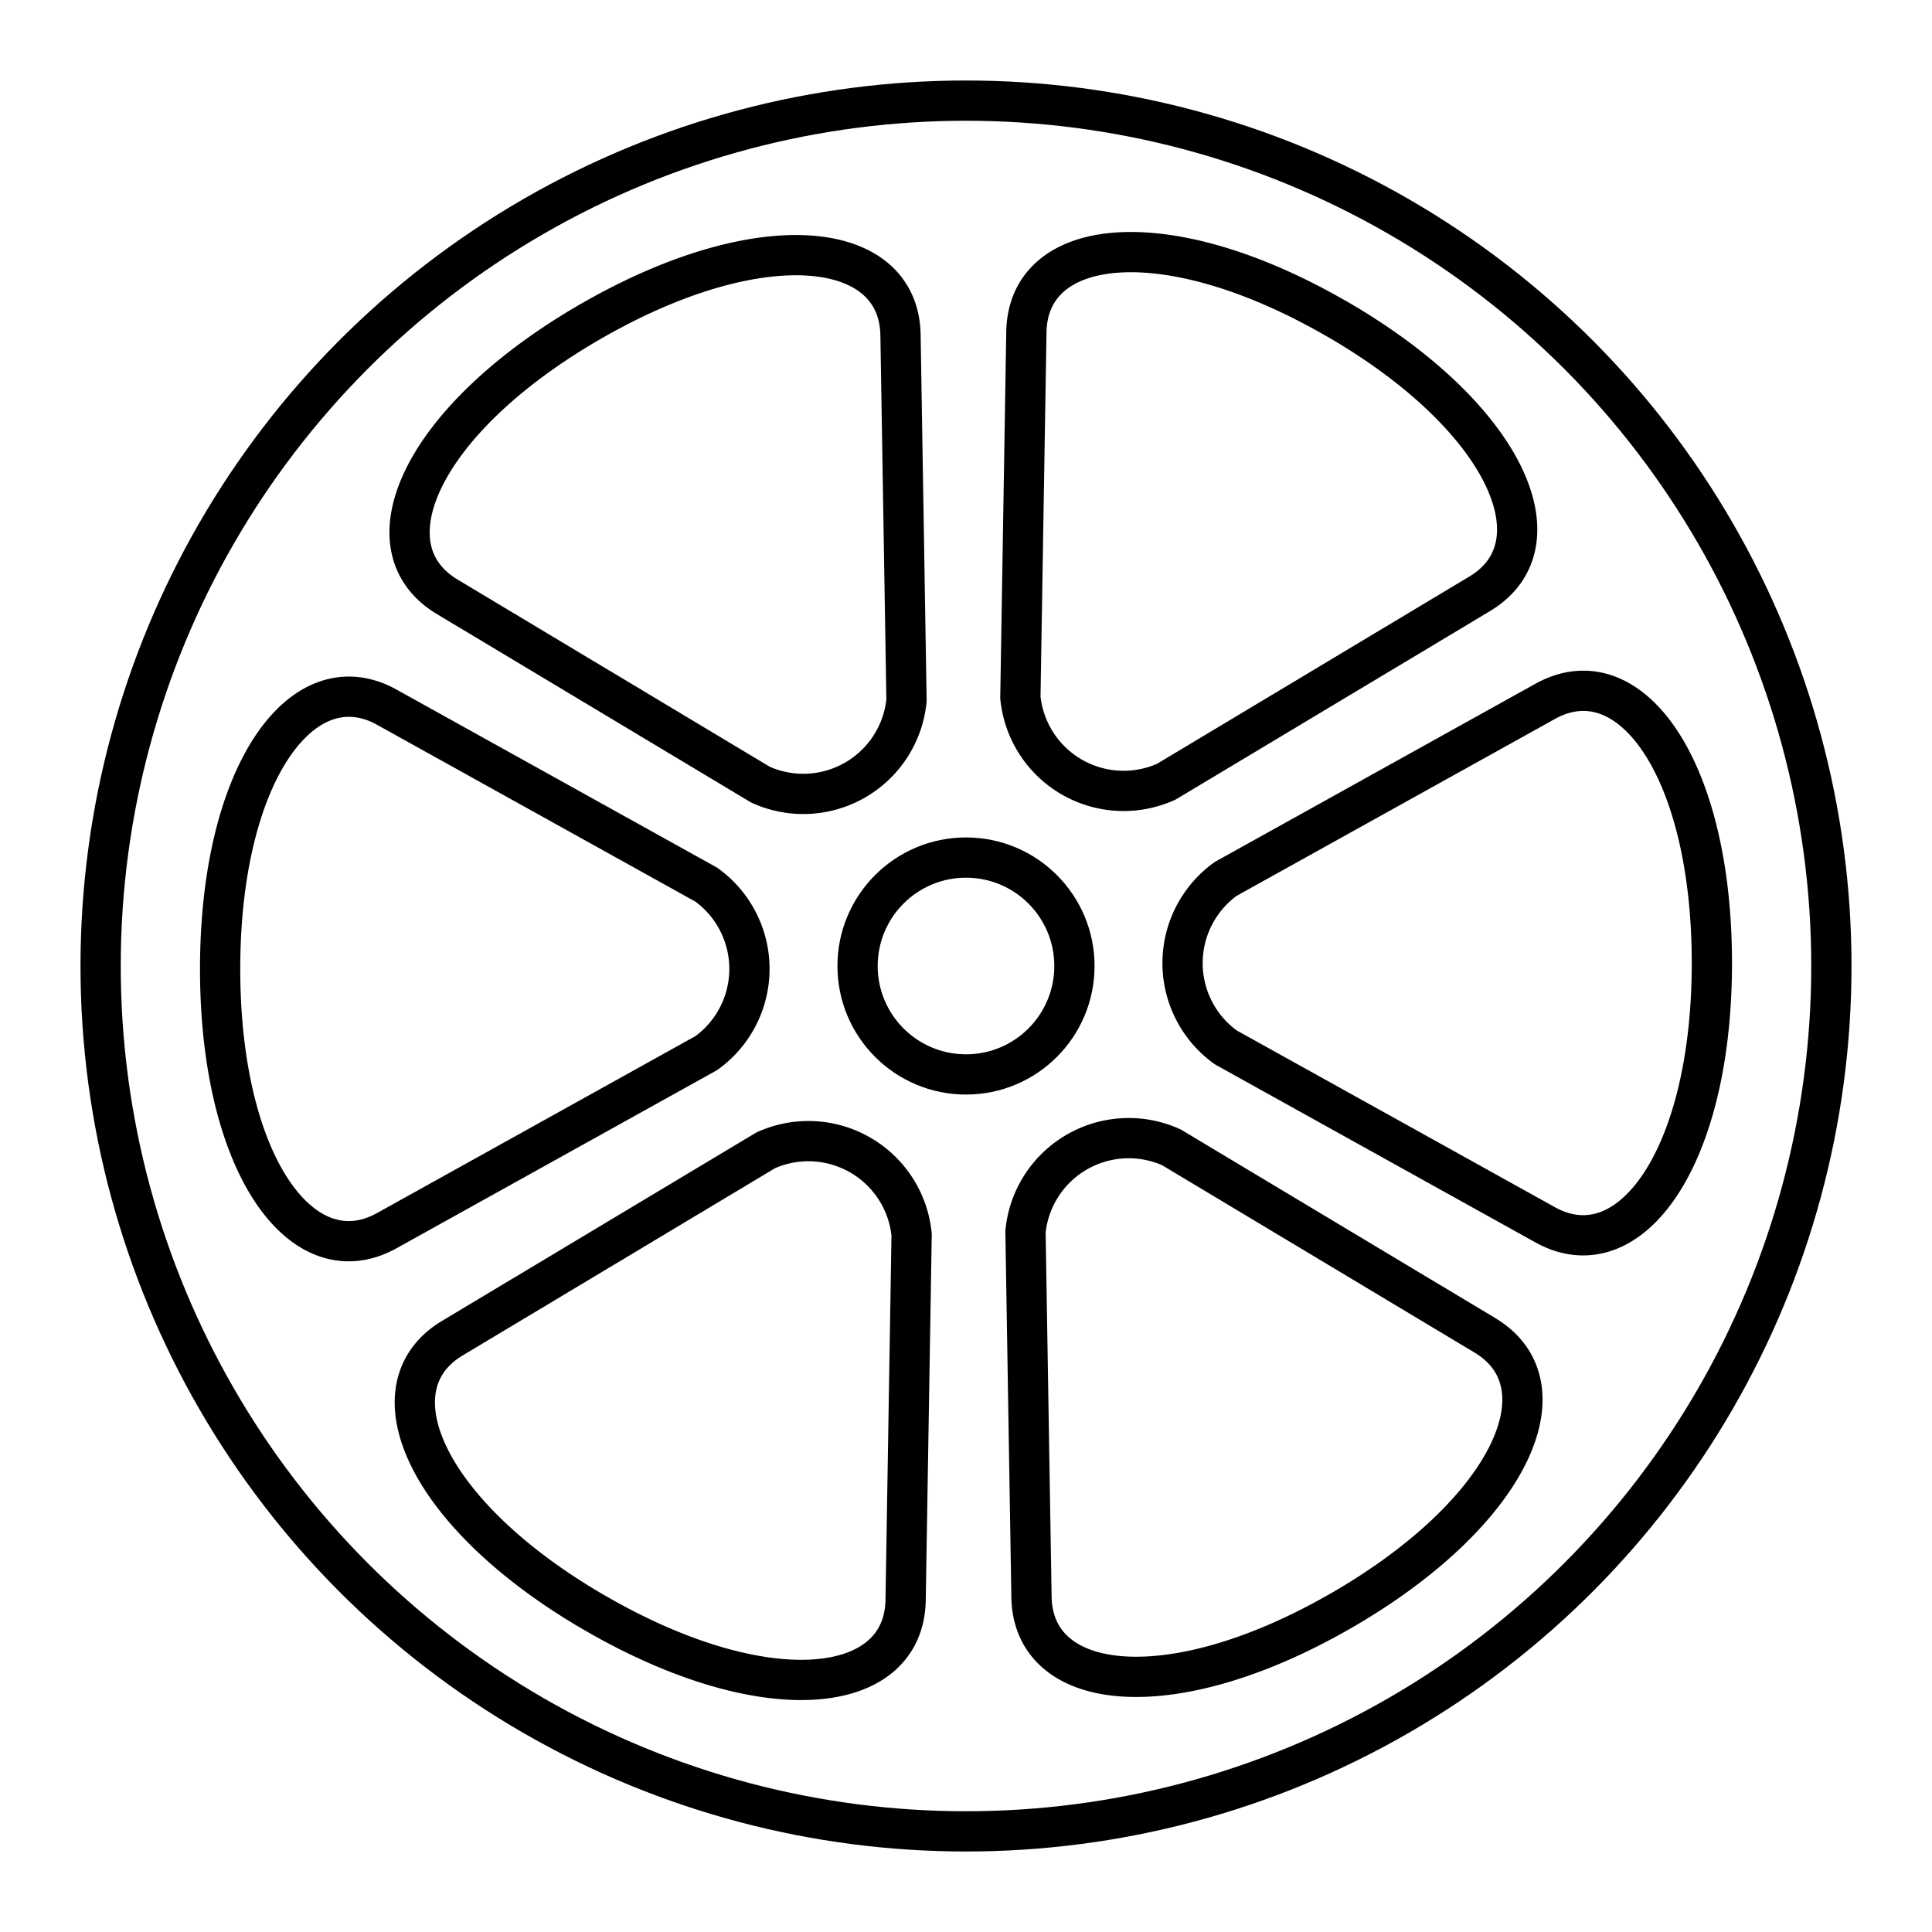 <svg viewBox="0 0 48 48" xmlns="http://www.w3.org/2000/svg"><g fill="none" stroke="#000" stroke-linecap="round" stroke-linejoin="round"><path d="m33.329 40.011c-4.211 2.43-7.663 2.056-7.702-.337l-.149-9.074a2.577 2.577 0 0 1 3.627-2.094l7.783 4.667c2.061 1.235.651 4.407-3.558 6.838z"/><path d="m42.531 23.927c0 4.861-2.051 7.664-4.143 6.502l-7.934-4.407a2.578 2.578 0 0 1 0-4.187l7.934-4.409c2.101-1.166 4.143 1.64 4.143 6.502z"/><path d="m33.202 7.916c4.21 2.43 5.612 5.607 3.559 6.838l-7.784 4.667a2.577 2.577 0 0 1 -3.626-2.094l.149-9.074c.04-2.401 3.492-2.767 7.701-.336z"/><path d="m14.671 7.989c4.211-2.43 7.663-2.056 7.702.337l.149 9.075a2.577 2.577 0 0 1 -3.627 2.094l-7.783-4.667c-2.061-1.236-.651-4.407 3.558-6.839z"/><path d="m5.469 24.073c0-4.861 2.051-7.664 4.143-6.502l7.934 4.407a2.578 2.578 0 0 1 0 4.187l-7.934 4.409c-2.101 1.166-4.143-1.64-4.143-6.502z"/><path d="m14.798 40.084c-4.21-2.431-5.612-5.607-3.559-6.838l7.784-4.666a2.577 2.577 0 0 1 3.626 2.094l-.149 9.074c-.039 2.401-3.492 2.767-7.701.336z"/><circle cx="24" cy="24" r="2.694"/><circle cx="24" cy="24" r="21.5"/></g></svg>